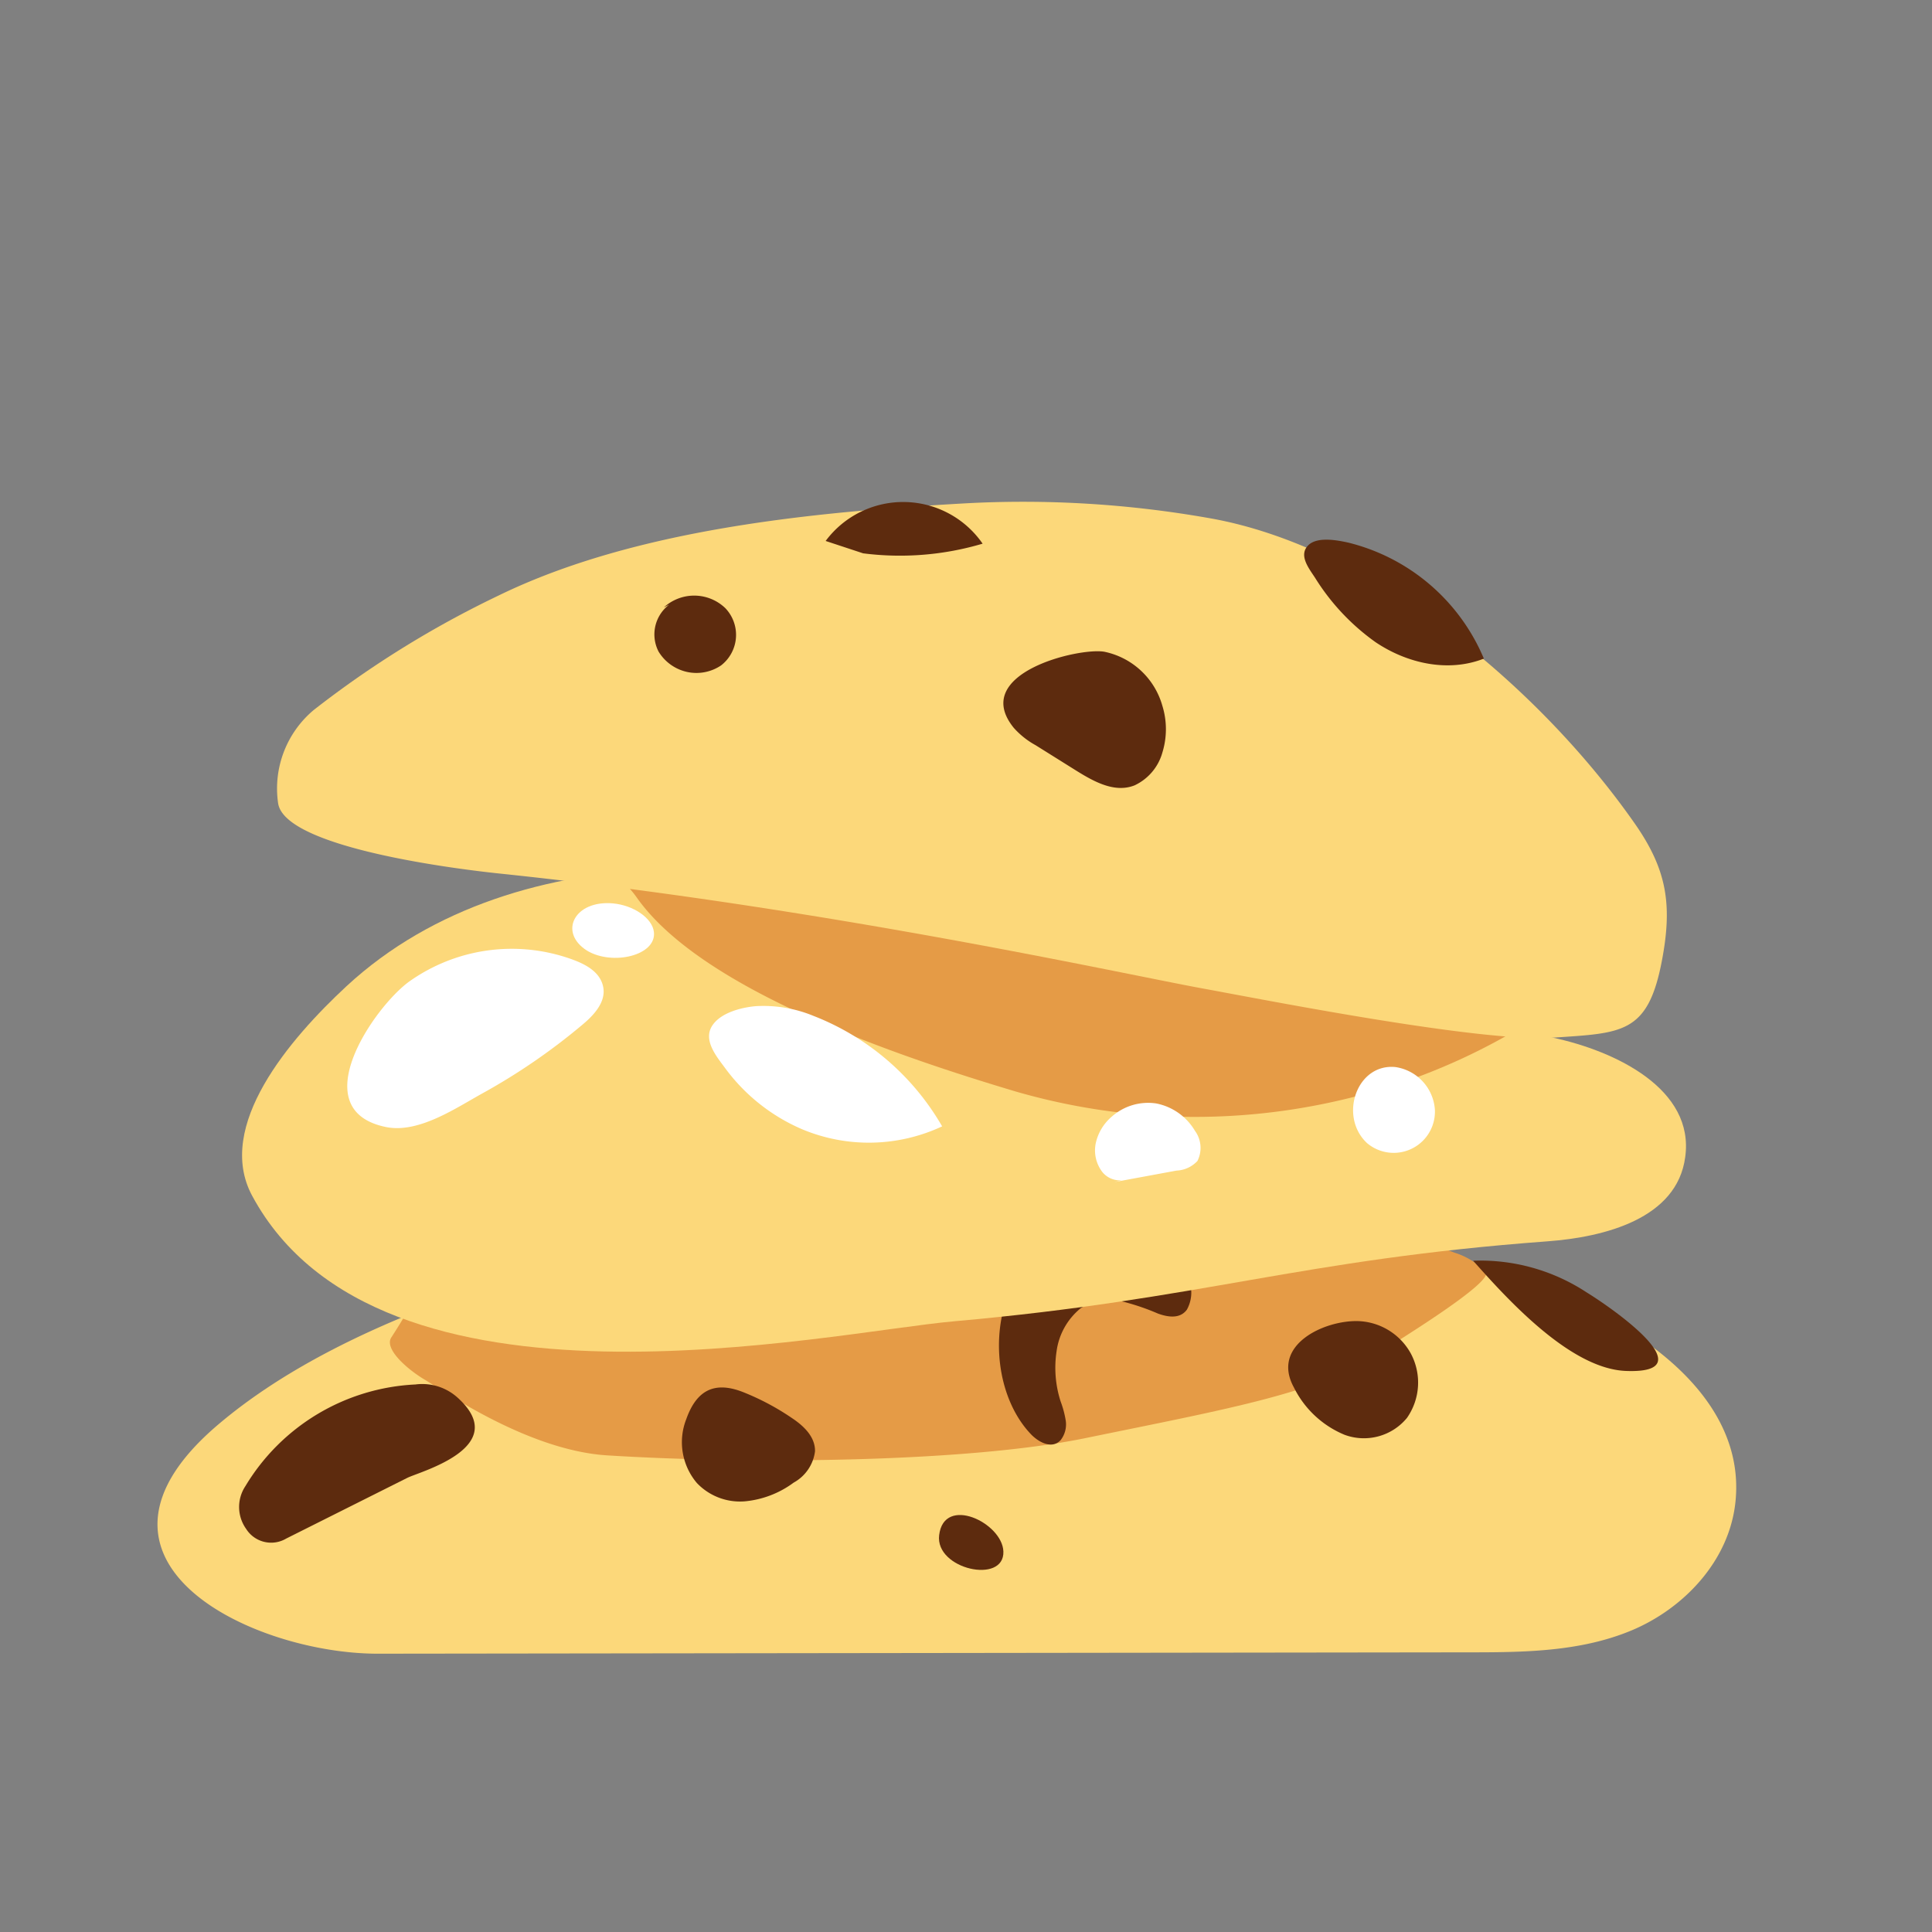 <svg id="Layer_1" data-name="Layer 1" xmlns="http://www.w3.org/2000/svg" viewBox="0 0 200 200"><rect x="0" y="0" width="200" height="200" fill="#808080" stroke="none"/><defs><style>.cls-1{fill:#fcd87a;}.cls-2{fill:#e59b46;}.cls-3{fill:#5d2b0e;}.cls-4{fill:#fff;}</style></defs><path class="cls-1" d="M161.18,134c9.18,3.67,19.59,11,18.47,21.51-.66,6.17-5.45,11.07-10.8,13.29s-11.23,2.25-17,2.25l-112.76.14c-13,0-33.13-9.63-16.48-23.74,11.93-10.12,30.25-15.58,44.74-19.25A152.45,152.45,0,0,1,161.18,134Z"/><path class="cls-2" d="M91.11,118.24a165.68,165.68,0,0,1,59.44,11.43,7.52,7.52,0,0,1,3.25,2c.9,1.06-9.59,7.4-10.77,8.22-6.11,4.25-15.72,5.91-30.75,9-12.14,2.47-34.13,2.72-49.42,1.77-8.31-.52-17.24-6.87-18.88-7.83s-4.27-3.15-3.47-4.38c2.65-4.09,1.44-3.05,4.86-6.05a51.13,51.13,0,0,1,10.22-6.95,65.35,65.35,0,0,1,22.59-6.52A111.77,111.77,0,0,1,91.11,118.24Z"/><path class="cls-3" d="M119.31,127.19a10.56,10.56,0,0,1,3.67,5.07,3.66,3.66,0,0,1-.11,3.31c-.73,1-2,.77-3,.41a23.54,23.54,0,0,0-3.93-1.31,5.33,5.33,0,0,0-4.07.76,6.92,6.92,0,0,0-2.49,4.43,11.36,11.36,0,0,0,.42,5.23,10.2,10.2,0,0,1,.53,2,2.65,2.65,0,0,1-.54,2c-.86.92-2.16.28-3-.55-3.17-3.25-4.26-9.11-2.62-14s5.91-8.57,10.21-8.72a9.22,9.22,0,0,1,6,2"/><path class="cls-1" d="M160.22,128.5c5.9-.44,13.38-2.35,14.23-8.7,1-7.07-7.23-11-13.69-12.38L103.55,94.75C92,92.2,80.39,89.64,68.63,90s-23.82,3.81-32.76,12.09c-5.85,5.43-13.65,14.48-9.77,21.69,13.2,24.5,59.56,14.16,72.66,13C124.58,134.49,134.37,130.41,160.22,128.5Z"/><path class="cls-2" d="M160.67,104.28a64.05,64.05,0,0,1-18.6,8.75,66.59,66.59,0,0,1-37-.06c-12-3.59-32.45-10.44-39.21-20.14C64,90.21,58.45,86.21,61,84.26c1.24-1,16.85-1.37,18.5-1.43A184.52,184.52,0,0,1,155,96.13c2.54,1,5.22,2.26,6.53,4.47s.25,5.58-2.48,5.83"/><path class="cls-1" d="M125.48,53.69c16.44,3,33.71,17.19,43.77,31.59,3.31,4.75,3.9,8.39,2.78,14.22-1.45,7.57-4.15,7.43-11.27,7.92-7.43.51-29.93-3.94-36.13-5.07-8.15-1.48-39.16-8.4-73-11.93-3.43-.36-22.14-2.54-22.84-7.27a10.6,10.6,0,0,1,3.71-9.67A103.73,103.73,0,0,1,51.59,61.66C65.71,54.77,84.2,53,99.67,52.12A110.58,110.58,0,0,1,125.48,53.69Z"/><path class="cls-3" d="M29.63,159.27a3.06,3.06,0,0,1-4.15-1,3.9,3.9,0,0,1-.08-4.42A21.74,21.74,0,0,1,43,143.32a5.46,5.46,0,0,1,4.4,1.39c5.6,5.1-3.91,7.62-5.22,8.27Z"/><path class="cls-3" d="M140.59,136.76a6.47,6.47,0,0,1,5.46,3.36,6.38,6.38,0,0,1-.4,6.66,5.77,5.77,0,0,1-6.46,1.75,10.2,10.2,0,0,1-5.24-4.89C131.52,139.23,137.09,136.66,140.59,136.76Z"/><path class="cls-3" d="M103.87,160.6c.13,3.44-7.08,1.86-6.65-1.68C97.72,154.75,103.75,157.63,103.87,160.6Z"/><path class="cls-3" d="M152.5,130.51a20,20,0,0,1,11.75,3.28c2.5,1.53,12.52,8.45,4.08,8.13C162.62,141.71,156.21,134.69,152.5,130.51Z"/><path class="cls-3" d="M85.47,56a10,10,0,0,1,16.25.28,30.07,30.07,0,0,1-12.37,1"/><path class="cls-3" d="M114.33,67.47a7.9,7.9,0,0,1,6,5.6,8.2,8.2,0,0,1,0,4.83,5.33,5.33,0,0,1-2.88,3.4c-2.07.82-4.22-.39-6.11-1.57l-4.14-2.59a8.46,8.46,0,0,1-2.26-1.8C100.37,69.69,111.73,67,114.33,67.47Z"/><path class="cls-3" d="M68.72,62.88a4.65,4.65,0,0,1,6.36.07,4,4,0,0,1-.43,5.93,4.55,4.55,0,0,1-3.52.68,4.61,4.61,0,0,1-2.95-2.1A3.86,3.86,0,0,1,70.42,62"/><path class="cls-3" d="M139.61,56.18a20.57,20.57,0,0,1,14,12c-3.67,1.44-7.89.53-11.21-1.7a23.17,23.17,0,0,1-6.26-6.66c-.65-1-1.8-2.4-.63-3.45C136.49,55.54,138.49,55.93,139.61,56.18Z"/><path class="cls-4" d="M60.24,106.12c1.21-1,2.49-2.36,2.21-3.91s-1.75-2.35-3.16-2.87a18.33,18.33,0,0,0-17,2.32c-3.67,2.73-10.84,13.23-2.38,15,3.41.73,7.34-2,10.13-3.53A64.48,64.48,0,0,0,60.24,106.12Z"/><path class="cls-4" d="M83.06,116.91a17.88,17.88,0,0,0,14.47-.31A26.45,26.45,0,0,0,84.2,105.16a13.58,13.58,0,0,0-6-1c-1.4.13-3.56.64-4.46,2-1,1.51.44,3.21,1.31,4.39A19.36,19.36,0,0,0,83.06,116.91Z"/><path class="cls-4" d="M115.35,122.37l6.44-1.19a3.14,3.14,0,0,0,2.17-1,3,3,0,0,0-.26-3.12,6,6,0,0,0-4-2.83,5.67,5.67,0,0,0-4.65,1.4,5,5,0,0,0-1.61,2.68,3.68,3.68,0,0,0,.66,3,2.34,2.34,0,0,0,2.73.7"/><path class="cls-4" d="M148.54,114.88a4.79,4.79,0,0,0-4.1-4.42c-4-.38-5.87,5.1-2.94,7.86A4.27,4.27,0,0,0,148.54,114.88Z"/><path class="cls-4" d="M67.69,96.46c-.18-1.44-2.12-2.74-4.22-2.94-4-.37-5.7,3-2.7,4.89C63.41,100,68,98.91,67.69,96.46Z"/><path class="cls-3" d="M77,144.14A26,26,0,0,1,82,146.81c1.17.78,2.4,1.91,2.37,3.43a4.32,4.32,0,0,1-2.21,3.24,10.05,10.05,0,0,1-5.08,1.94,6.16,6.16,0,0,1-4.94-1.9,6.53,6.53,0,0,1-1.09-6.63C72.18,143.71,74.17,143,77,144.14Z"/></svg>